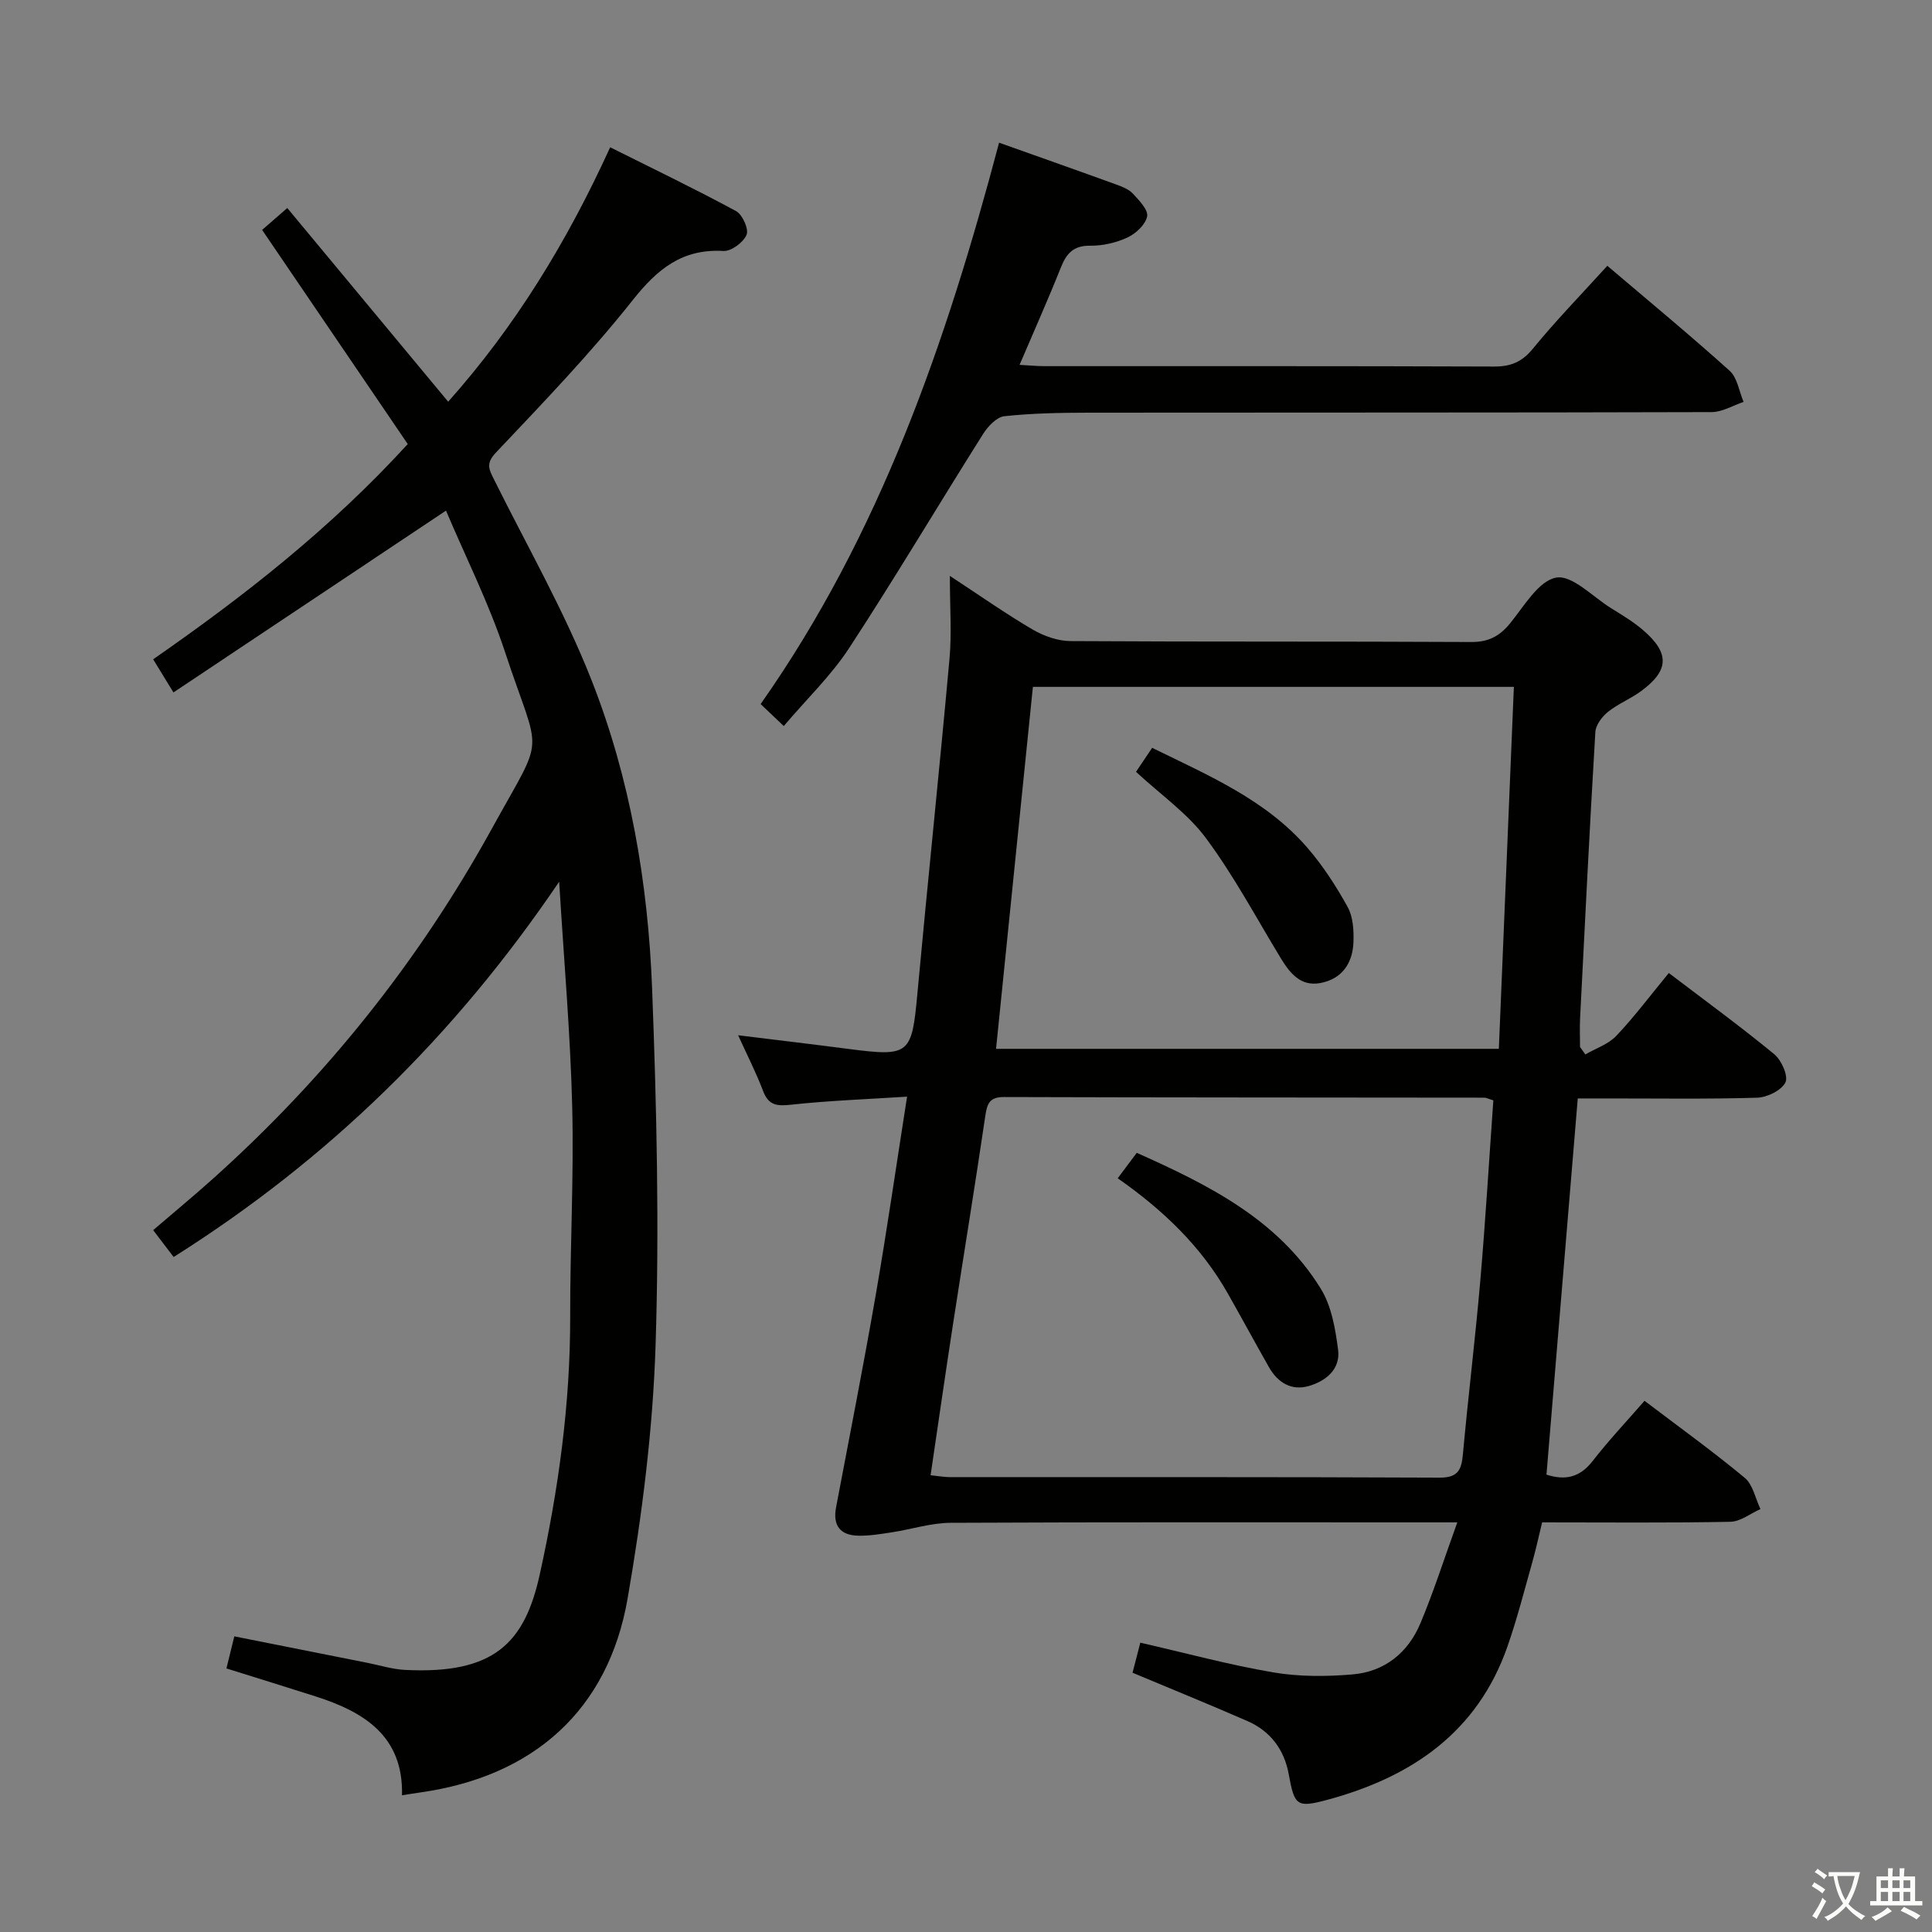 <svg enable-background="new 0 0 400 400" viewBox="0 0 400 400" xmlns="http://www.w3.org/2000/svg"><rect x="0" y="0" width="400" height="400" fill="#808080" stroke="none"/><path d="m377.9 391.2c-.2.3-.4.5-.6.8-.7-.6-1.4-1-2.2-1.5.2-.3.4-.5.5-.8.6.4 1.4.8 2.3 1.5zm-1.8 6.1c-.2-.2-.5-.4-.9-.6.4-.6.8-1.2 1.2-1.9s.7-1.3.9-1.9c.3.3.5.5.8.7-.7 1.3-1.4 2.6-2 3.7zm2.2-9c-.3.3-.5.5-.6.8-.6-.6-1.3-1.1-2-1.5.3-.3.5-.5.6-.7.6.5 1.3.9 2 1.4zm.3.2v-.9h2 4.5c-.3 1.3-.6 2.5-1 3.6s-.9 2.1-1.4 3c.4.5 1 1 1.6 1.4s1.2.8 1.9 1.1c-.3.2-.5.4-.8.8-.4-.3-1-.7-1.6-1.2s-1.2-1.1-1.6-1.6c-.5.6-1.1 1.1-1.7 1.6s-1.4.9-2.1 1.4c-.1-.3-.3-.5-.7-.8.6-.2 1.2-.5 1.9-1s1.4-1.1 2-1.8c-.5-.8-.9-1.6-1.2-2.5s-.6-2-.8-3.2c-.4.1-.7.1-1 .1zm2.5 2.7c.3 1 .7 1.7 1 2.2.3-.5.6-1.1 1-2s.6-1.9.9-3h-3.2-.4c.1.9.3 1.8.7 2.8z" fill="#fbfcfa"/><path d="m396.5 388.5v1.5 3.6h1.5v.9c-.4 0-1 0-1.7 0h-7.9c-.5 0-.9 0-1.2 0v-.9h1.3v-3.5c0-.7 0-1.2 0-1.6h2.4c0-.8 0-1.4 0-1.7h1c0 .3-.1.8-.1 1.7h1.5c0-.8 0-1.4 0-1.7h1c0 .3-.1.9-.1 1.7zm-8.2 9.2c-.2-.3-.5-.5-.8-.8.8-.3 1.4-.6 1.9-.9s1-.7 1.4-1.1c.3.3.6.5.9.8-1.6 1-2.8 1.6-3.4 2zm2.6-6.8v-1.6h-1.5v1.6zm0 2.7v-1.9h-1.5v1.9zm2.4-2.7v-1.6h-1.5v1.6zm0 2.7v-1.9h-1.5v1.9zm.2 2 .7-.8c.4.2.9.5 1.6.8s1.3.7 1.8 1c-.3.3-.5.5-.8.8-.4-.3-1.5-1-3.3-1.8zm2-4.7v-1.6h-1.4v1.6zm0 2.7v-1.9h-1.4v1.9z" fill="#fbfcfa"/><g fill="#010100"><path d="m328.23 218.31c2.16-1.25 4.75-2.1 6.4-3.84 3.76-3.97 7.05-8.37 10.88-13.02 7.45 5.67 14.81 11.04 21.84 16.82 1.5 1.23 2.95 4.55 2.3 5.84-.84 1.66-3.79 3.1-5.87 3.16-10.49.31-20.99.14-31.48.15-1.8 0-3.61 0-5.64 0-2.18 26.19-4.32 51.93-6.48 77.89 3.88 1.24 6.9.6 9.55-2.81 3.35-4.31 7.11-8.29 10.75-12.48 7.07 5.37 14.1 10.43 20.75 15.95 1.7 1.41 2.2 4.27 3.25 6.47-2.08.92-4.14 2.59-6.23 2.63-12.82.25-25.64.12-38.97.12-.67 2.74-1.24 5.42-1.98 8.05-1.66 5.89-3.17 11.83-5.18 17.6-6.23 17.89-19.99 27.15-37.45 31.83-6.25 1.67-6.67 1.11-7.86-5.37-.93-5.08-3.79-8.89-8.52-10.96-7.74-3.39-15.57-6.56-23.81-10.02.52-2 1.07-4.14 1.61-6.22 9.46 2.16 18.42 4.6 27.53 6.15 5.35.91 10.98.88 16.41.42 6.62-.56 11.49-4.48 14.04-10.56 2.74-6.52 4.89-13.28 7.65-20.92-2.94 0-4.69 0-6.44 0-32.82 0-65.64-.07-98.46.09-4.06.02-8.11 1.35-12.18 1.97-2.28.35-4.6.74-6.89.7-3.75-.06-5.38-2.06-4.65-5.88 2.78-14.66 5.67-29.31 8.22-44.01 2.29-13.21 4.2-26.49 6.48-41.01-8.38.54-16.25.82-24.05 1.67-2.94.32-4.64.13-5.77-2.87-1.47-3.86-3.36-7.55-5.16-11.51 7.89.97 15.41 1.86 22.92 2.84 12.57 1.63 13.04 1.13 14.19-11.41 2.13-23.16 4.57-46.29 6.66-69.45.47-5.24.07-10.56.07-17.09 6.4 4.2 11.64 7.89 17.16 11.12 2.3 1.34 5.18 2.36 7.81 2.38 27.65.17 55.31.04 82.97.19 3.56.02 5.84-1.18 8.02-3.83 2.92-3.56 5.89-8.82 9.56-9.5 3.28-.61 7.56 3.95 11.35 6.31 2.25 1.4 4.56 2.78 6.57 4.49 5.66 4.83 5.52 8.44-.43 12.77-2.14 1.56-4.7 2.57-6.75 4.22-1.23.99-2.53 2.71-2.62 4.17-1.18 19.75-2.16 39.51-3.16 59.26-.1 1.98-.01 3.97-.01 5.96.35.51.72 1.03 1.1 1.54zm-19.05 9.51c-1.21-.38-1.52-.56-1.82-.56-33.16-.04-66.32-.03-99.48-.13-2.91-.01-3.49 1.24-3.87 3.81-2.12 14.44-4.49 28.85-6.71 43.28-1.59 10.32-3.07 20.65-4.63 31.21 1.65.17 2.78.39 3.91.39 33.83.02 67.65-.05 101.48.11 4.03.02 4.55-1.85 4.84-5.07 1.09-11.91 2.55-23.79 3.58-35.71 1.07-12.41 1.81-24.83 2.7-37.33zm-102.96-10.67h104.1c1.05-25.21 2.07-50 3.11-74.94-33.94 0-66.53 0-99.58 0-2.54 25.01-5.07 49.87-7.63 74.94z"/><path d="m115.77 182.55c-21.71 32.06-47.83 57.51-79.82 77.7-1.35-1.77-2.71-3.56-4.24-5.56 4.25-3.65 8.33-7.02 12.27-10.55 23.4-20.95 42.74-45.12 57.9-72.66 11.19-20.33 10.07-14.06 2.7-36.43-3.35-10.16-8.21-19.81-12.24-29.33-19.22 12.82-37.56 25.05-56.43 37.64-1.76-2.87-2.84-4.64-4.2-6.86 18.83-13.08 36.72-27.08 52.71-44.56-9.93-14.61-19.81-29.14-30.15-44.34 1.44-1.25 3.02-2.62 5.21-4.53 11.13 13.4 22.12 26.63 33.31 40.1 13.81-15.5 24.56-32.98 33.54-52.68 8.82 4.41 17.55 8.61 26.07 13.22 1.32.72 2.66 3.72 2.17 4.9-.66 1.57-3.17 3.44-4.78 3.35-8.55-.49-13.69 3.74-18.81 10.2-8.77 11.06-18.61 21.29-28.33 31.57-2.13 2.25-1.38 3.5-.39 5.5 6.86 13.82 14.59 27.3 20.22 41.61 8.01 20.36 11.69 41.97 12.53 63.79.94 24.61 1.51 49.29.72 73.89-.56 17.53-2.79 35.13-5.79 52.43-4.01 23.12-19.49 36.84-42.88 40.15-1.15.16-2.3.36-3.83.59.3-12.23-7.82-17.26-17.93-20.48-5.99-1.91-11.99-3.77-18.42-5.78.56-2.27 1.05-4.27 1.63-6.64 9.41 1.87 18.48 3.68 27.56 5.48 2.6.52 5.19 1.34 7.82 1.47 18.39.92 24.73-5.55 27.86-19.76 3.87-17.56 6.33-35.3 6.3-53.35-.03-14.48.78-28.97.42-43.43-.37-15.07-1.7-30.13-2.7-46.65z"/><path d="m206.85 29.54c8.64 3.08 16.46 5.83 24.25 8.66 1.24.45 2.62.99 3.47 1.91 1.28 1.38 3.19 3.35 2.93 4.69-.33 1.7-2.33 3.56-4.07 4.37-2.34 1.09-5.13 1.73-7.71 1.7-3.5-.05-4.94 1.63-6.1 4.56-2.63 6.6-5.53 13.08-8.53 20.11 2.08.11 3.66.27 5.24.27 30.99.01 61.99-.04 92.98.08 3.46.01 5.78-.92 8.05-3.69 4.73-5.79 9.97-11.17 15.42-17.17 8.51 7.24 17.07 14.31 25.32 21.73 1.6 1.44 1.96 4.26 2.89 6.45-2.21.74-4.42 2.11-6.63 2.11-42.99.13-85.98.07-128.97.12-5.82.01-11.66.11-17.43.73-1.61.17-3.43 2.1-4.42 3.68-9.3 14.74-18.2 29.74-27.73 44.32-3.7 5.66-8.71 10.47-13.54 16.15-1.65-1.57-3.02-2.86-4.79-4.55 24.7-35.12 38.41-74.83 49.37-116.23z"/><path d="m231.41 243.95c1.53-2.05 2.61-3.5 3.94-5.27 14.86 6.64 29.25 13.78 38.11 28.14 2.22 3.6 3.02 8.32 3.58 12.64.51 3.98-2.48 6.46-6.03 7.49-3.65 1.06-6.48-.7-8.31-3.93-2.86-5.05-5.63-10.16-8.49-15.21-5.5-9.71-13.34-17.25-22.8-23.86z"/><path d="m235.2 159.8c1.15-1.72 2.23-3.32 3.34-4.97 11.7 5.74 23.57 10.77 32.16 20.71 3.21 3.72 5.94 7.94 8.32 12.25 1.12 2.02 1.28 4.79 1.2 7.2-.14 4.39-2.34 7.7-6.87 8.54-4.05.75-6.28-2.02-8.17-5.13-5.07-8.34-9.68-17.02-15.47-24.83-3.76-5.1-9.27-8.92-14.51-13.77z"/></g></svg>